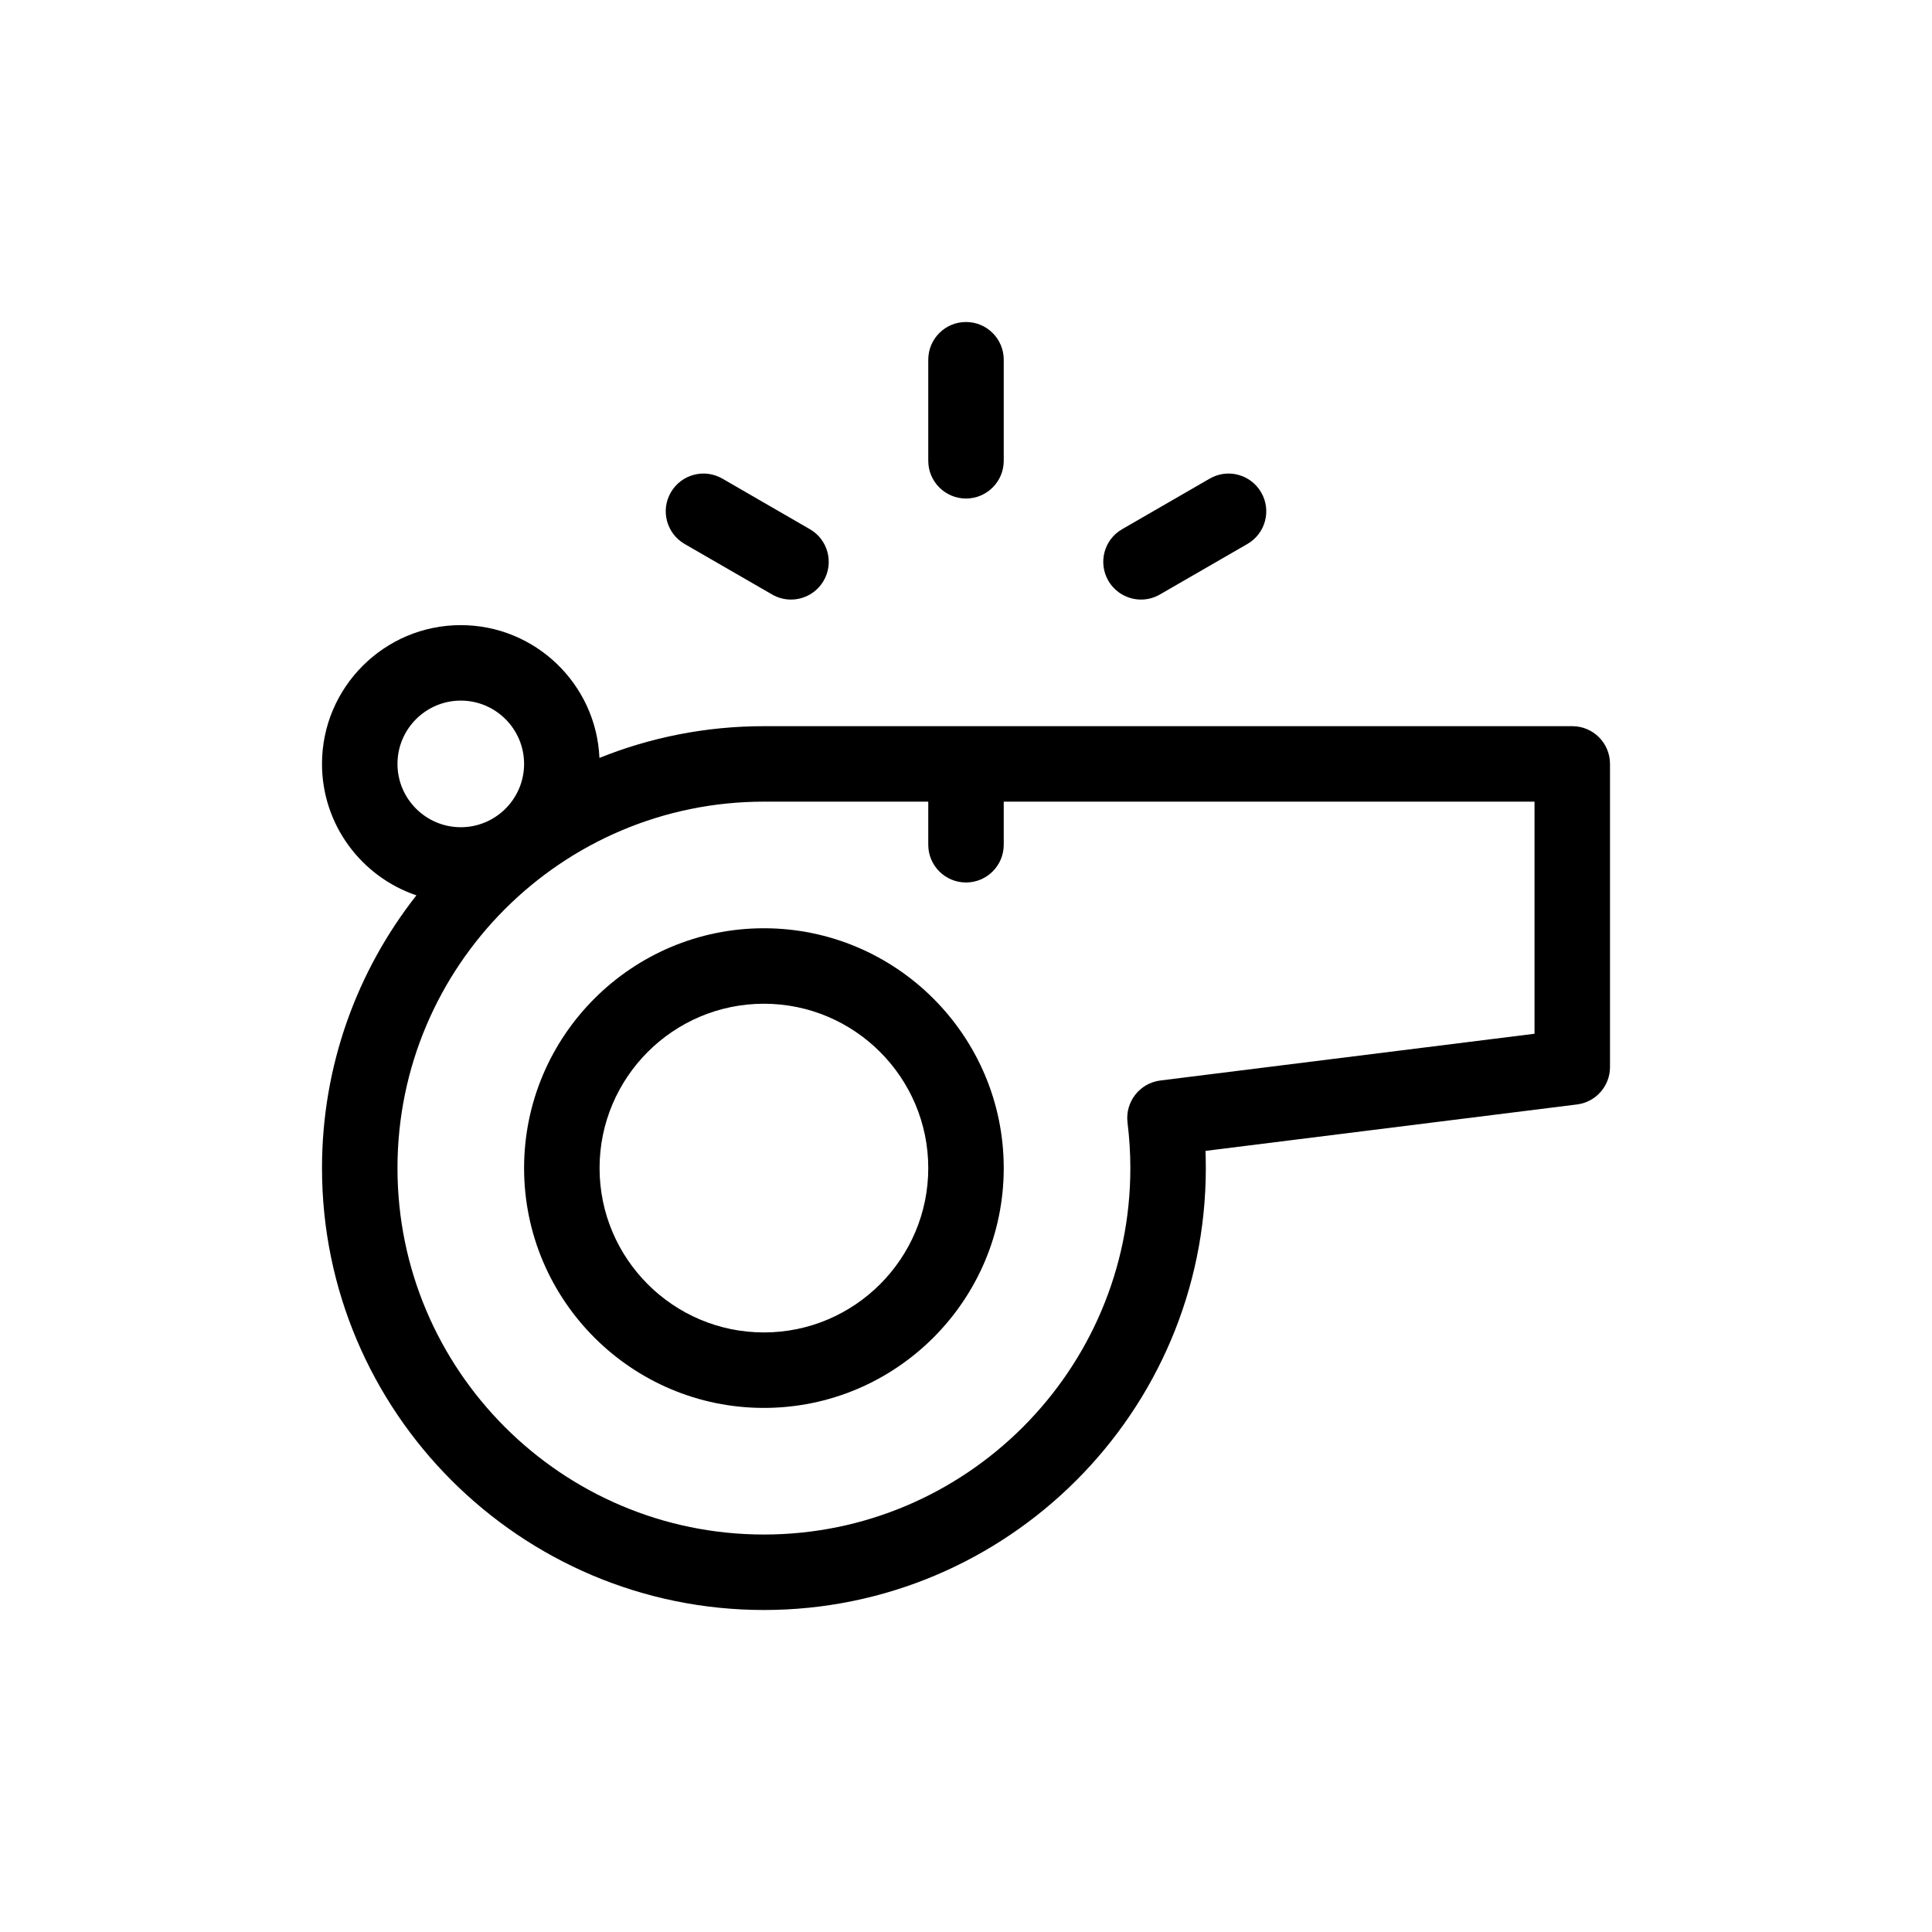 <svg width="24" height="24" viewBox="-3 -3 30 30" fill="none" xmlns="http://www.w3.org/2000/svg">
<path d="M21.414 8.276H8.862C7.96 8.276 7.097 8.451 6.308 8.769C6.259 7.624 5.312 6.707 4.155 6.707C2.967 6.707 2 7.674 2 8.862C2 9.809 2.615 10.615 3.466 10.903C2.548 12.07 2 13.541 2 15.138C2 18.922 5.078 22 8.862 22C12.646 22 15.724 18.922 15.724 15.138C15.724 15.05 15.722 14.96 15.719 14.871L21.487 14.15C21.78 14.114 22 13.864 22 13.569V8.862C22 8.538 21.738 8.276 21.414 8.276ZM3.172 8.862C3.172 8.32 3.613 7.879 4.155 7.879C4.697 7.879 5.138 8.32 5.138 8.862C5.138 9.404 4.697 9.845 4.155 9.845C3.613 9.845 3.172 9.404 3.172 8.862ZM20.828 13.052L15.017 13.778C14.697 13.818 14.469 14.111 14.508 14.431C14.537 14.666 14.552 14.904 14.552 15.138C14.552 18.276 11.999 20.828 8.862 20.828C5.725 20.828 3.172 18.276 3.172 15.138C3.172 12 5.725 9.448 8.862 9.448H11.414V10.117C11.414 10.441 11.676 10.703 12 10.703C12.324 10.703 12.586 10.441 12.586 10.117V9.448H20.828V13.052Z" fill="currentColor"/>
<path d="M8.862 11.414C6.809 11.414 5.138 13.085 5.138 15.138C5.138 17.192 6.809 18.862 8.862 18.862C10.915 18.862 12.586 17.192 12.586 15.138C12.586 13.085 10.915 11.414 8.862 11.414ZM8.862 17.69C7.455 17.69 6.31 16.545 6.31 15.138C6.31 13.731 7.455 12.586 8.862 12.586C10.269 12.586 11.414 13.731 11.414 15.138C11.414 16.545 10.269 17.69 8.862 17.69Z" fill="currentColor"/>
<path d="M12 4.741C12.324 4.741 12.586 4.478 12.586 4.155V2.586C12.586 2.262 12.324 2 12 2C11.676 2 11.414 2.262 11.414 2.586V4.155C11.414 4.478 11.676 4.741 12 4.741Z" fill="currentColor"/>
<path d="M7.631 5.447L8.989 6.231C9.082 6.285 9.182 6.31 9.282 6.31C9.484 6.31 9.681 6.205 9.79 6.017C9.952 5.737 9.856 5.378 9.575 5.217L8.217 4.432C7.936 4.27 7.578 4.366 7.416 4.647C7.254 4.927 7.351 5.285 7.631 5.447Z" fill="currentColor"/>
<path d="M14.718 6.31C14.818 6.31 14.918 6.285 15.011 6.231L16.369 5.447C16.65 5.285 16.746 4.927 16.584 4.647C16.422 4.366 16.064 4.27 15.784 4.432L14.425 5.217C14.144 5.378 14.048 5.737 14.21 6.017C14.319 6.205 14.516 6.31 14.718 6.31Z" fill="currentColor"/>
</svg>

